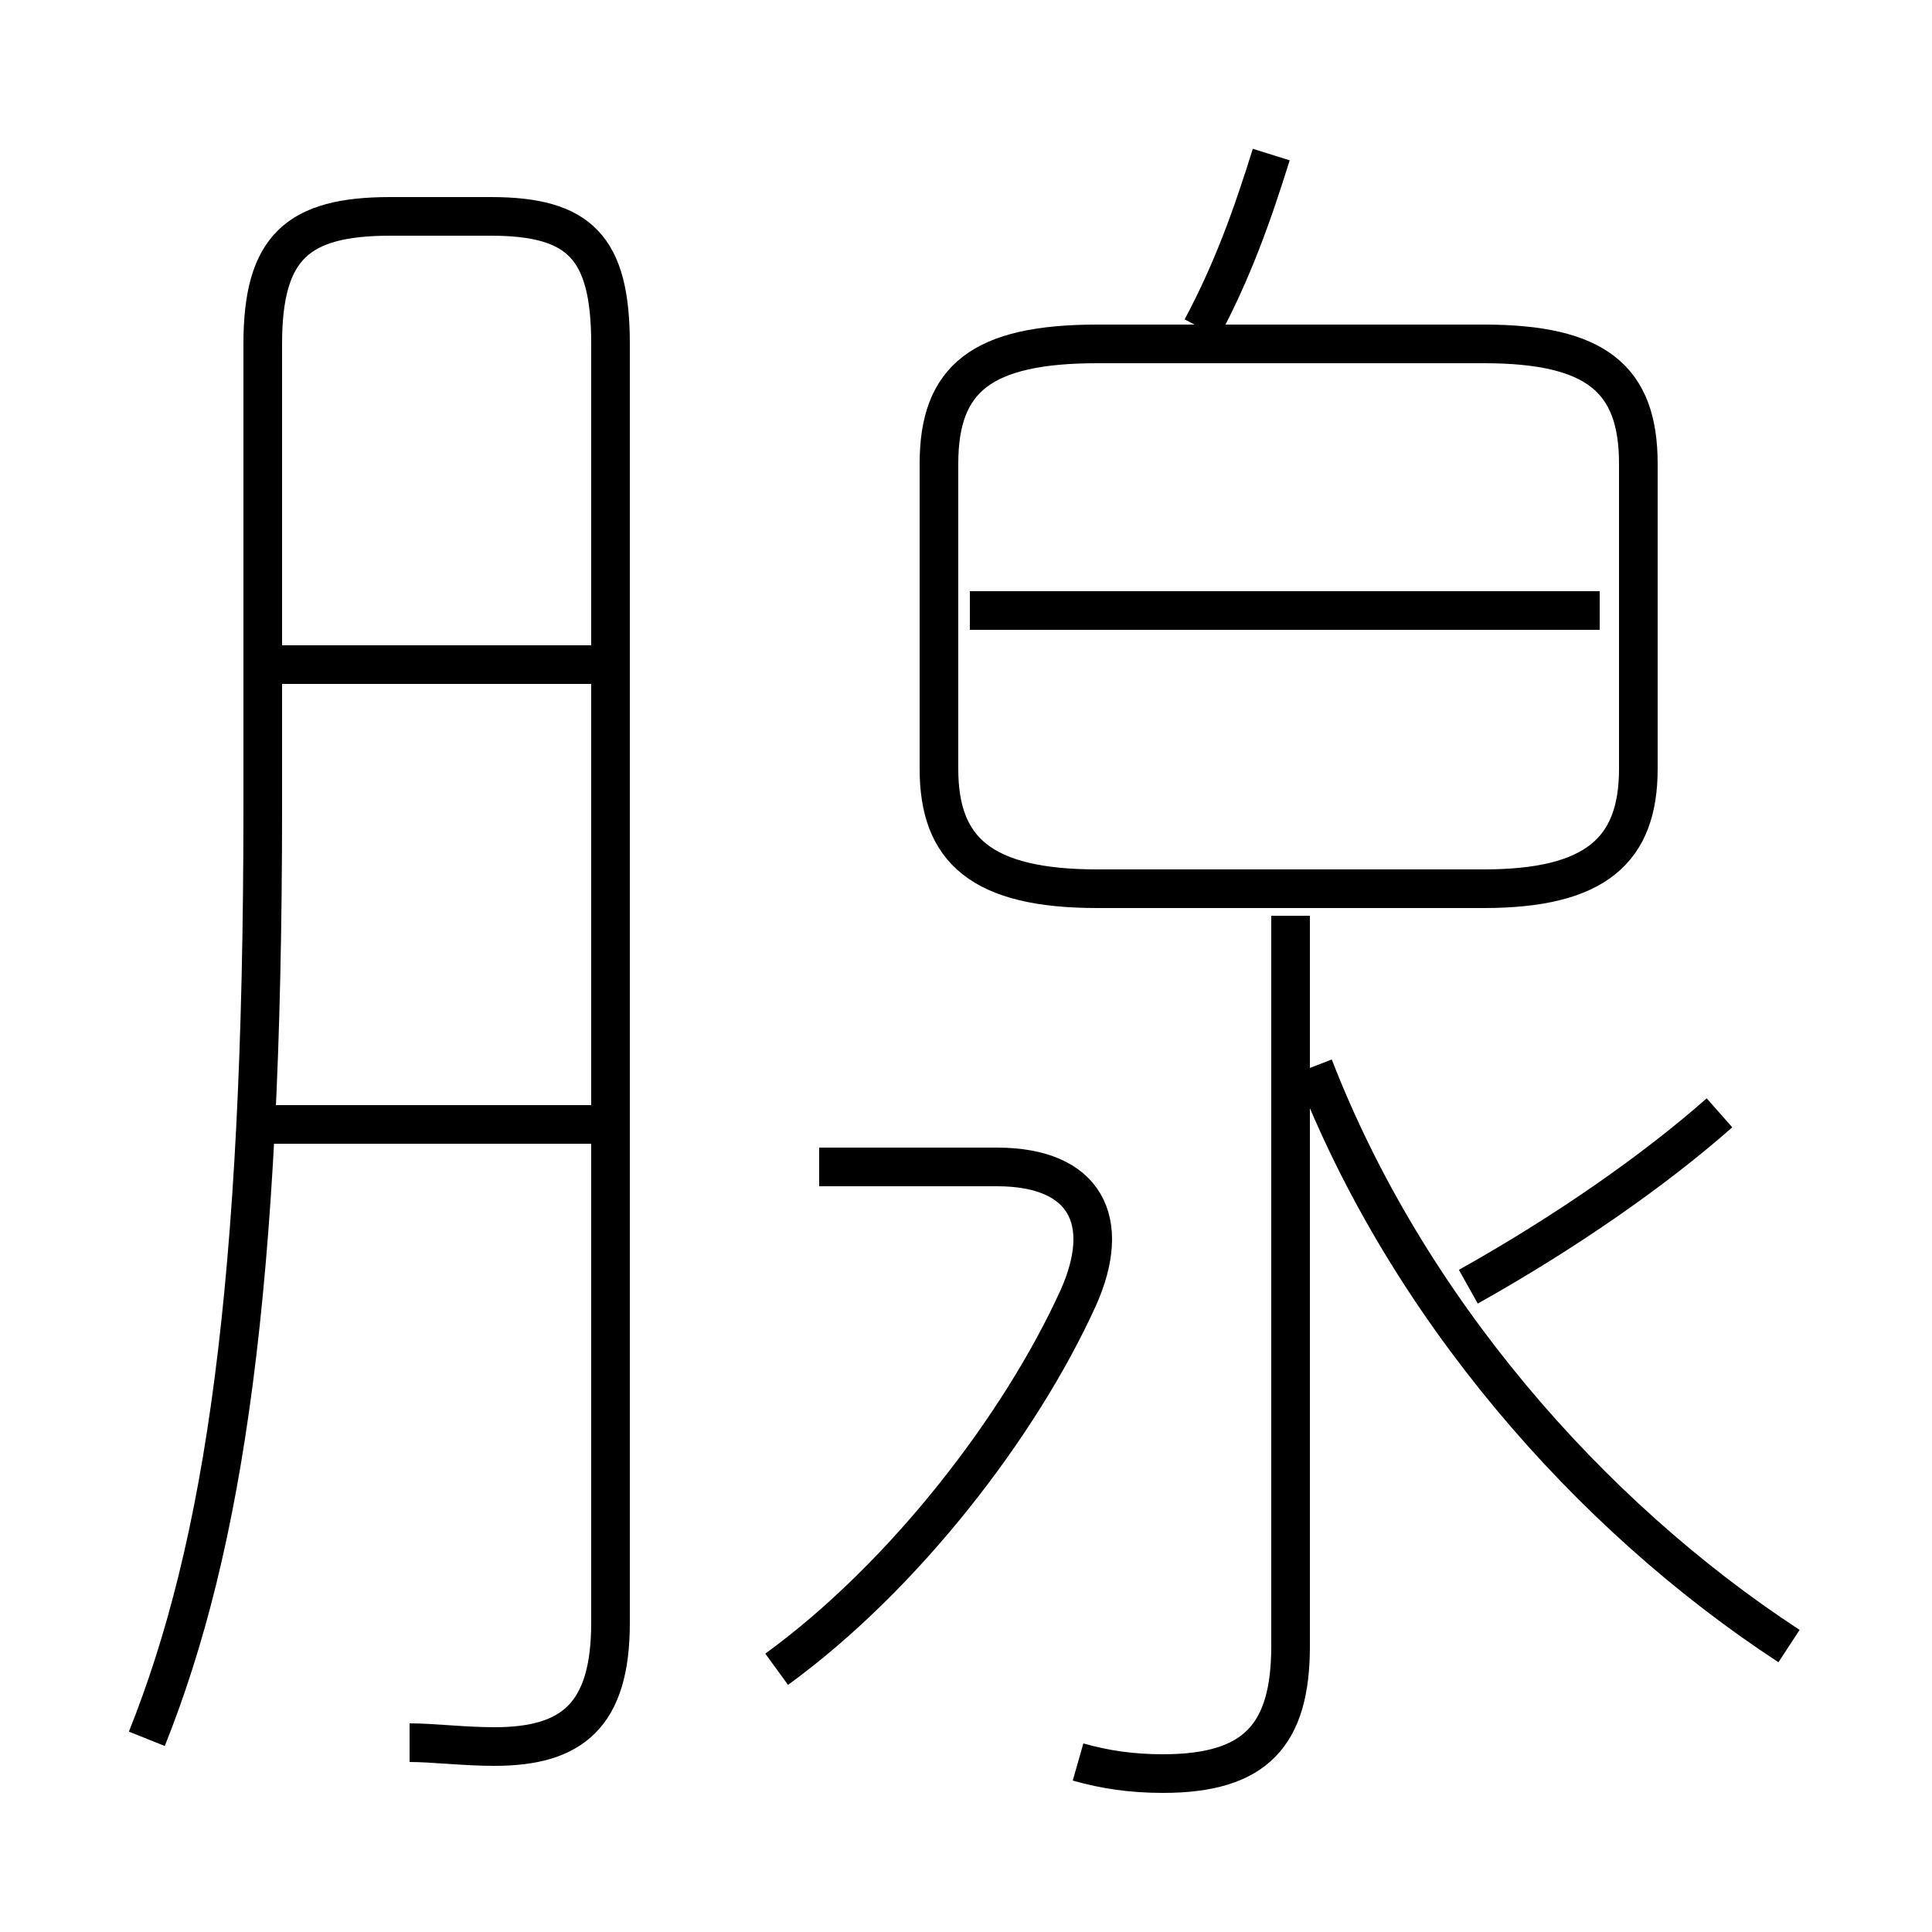 <?xml version='1.0' encoding='utf8'?>
<svg viewBox="0.0 -6.0 50.0 50.0" version="1.1" xmlns="http://www.w3.org/2000/svg">
<rect x="0.0" y="-6.0" width="50.0" height="50.0" fill="#808080" stroke="none"/>
<rect x="-1000" y="-1000" width="2000" height="2000" stroke="white" fill="white"/>
<g style="fill:white;stroke:#000000;  stroke-width:1">
<path d="M 10.6 1.1 C 11.2 1.1 12.0 1.2 12.8 1.2 C 14.8 1.2 15.8 0.4 15.8 -2.0 L 15.8 -35.1 C 15.8 -37.6 15.0 -38.4 12.7 -38.4 L 10.1 -38.4 C 7.7 -38.4 6.8 -37.6 6.8 -35.1 L 6.8 -23.1 C 6.8 -10.7 5.8 -4.0 3.8 1.0 M 15.3 -14.9 L 6.3 -14.9 M 20.1 -0.8 C 23.4 -3.2 26.4 -7.1 27.9 -10.4 C 28.8 -12.4 28.1 -13.8 25.8 -13.8 L 21.2 -13.8 M 15.3 -26.8 L 6.5 -26.8 M 27.9 1.6 C 28.6 1.8 29.3 1.9 30.1 1.9 C 32.5 1.9 33.4 0.9 33.4 -1.4 L 33.4 -20.3 M 46.3 -1.4 C 41.1 -4.8 36.4 -10.2 34.0 -16.4 M 38.0 -10.7 C 40.5 -12.1 42.8 -13.7 44.5 -15.2 M 28.4 -21.0 L 38.4 -21.0 C 41.3 -21.0 42.4 -22.0 42.4 -24.1 L 42.4 -32.0 C 42.4 -34.2 41.3 -35.1 38.4 -35.1 L 28.4 -35.1 C 25.4 -35.1 24.3 -34.2 24.3 -32.0 L 24.3 -24.1 C 24.3 -22.0 25.4 -21.0 28.4 -21.0 Z M 41.4 -28.2 L 25.1 -28.2 M 31.1 -35.5 C 31.9 -37.0 32.4 -38.4 32.9 -40.0" transform="translate(0.0 38.0)" />
</g>
</svg>